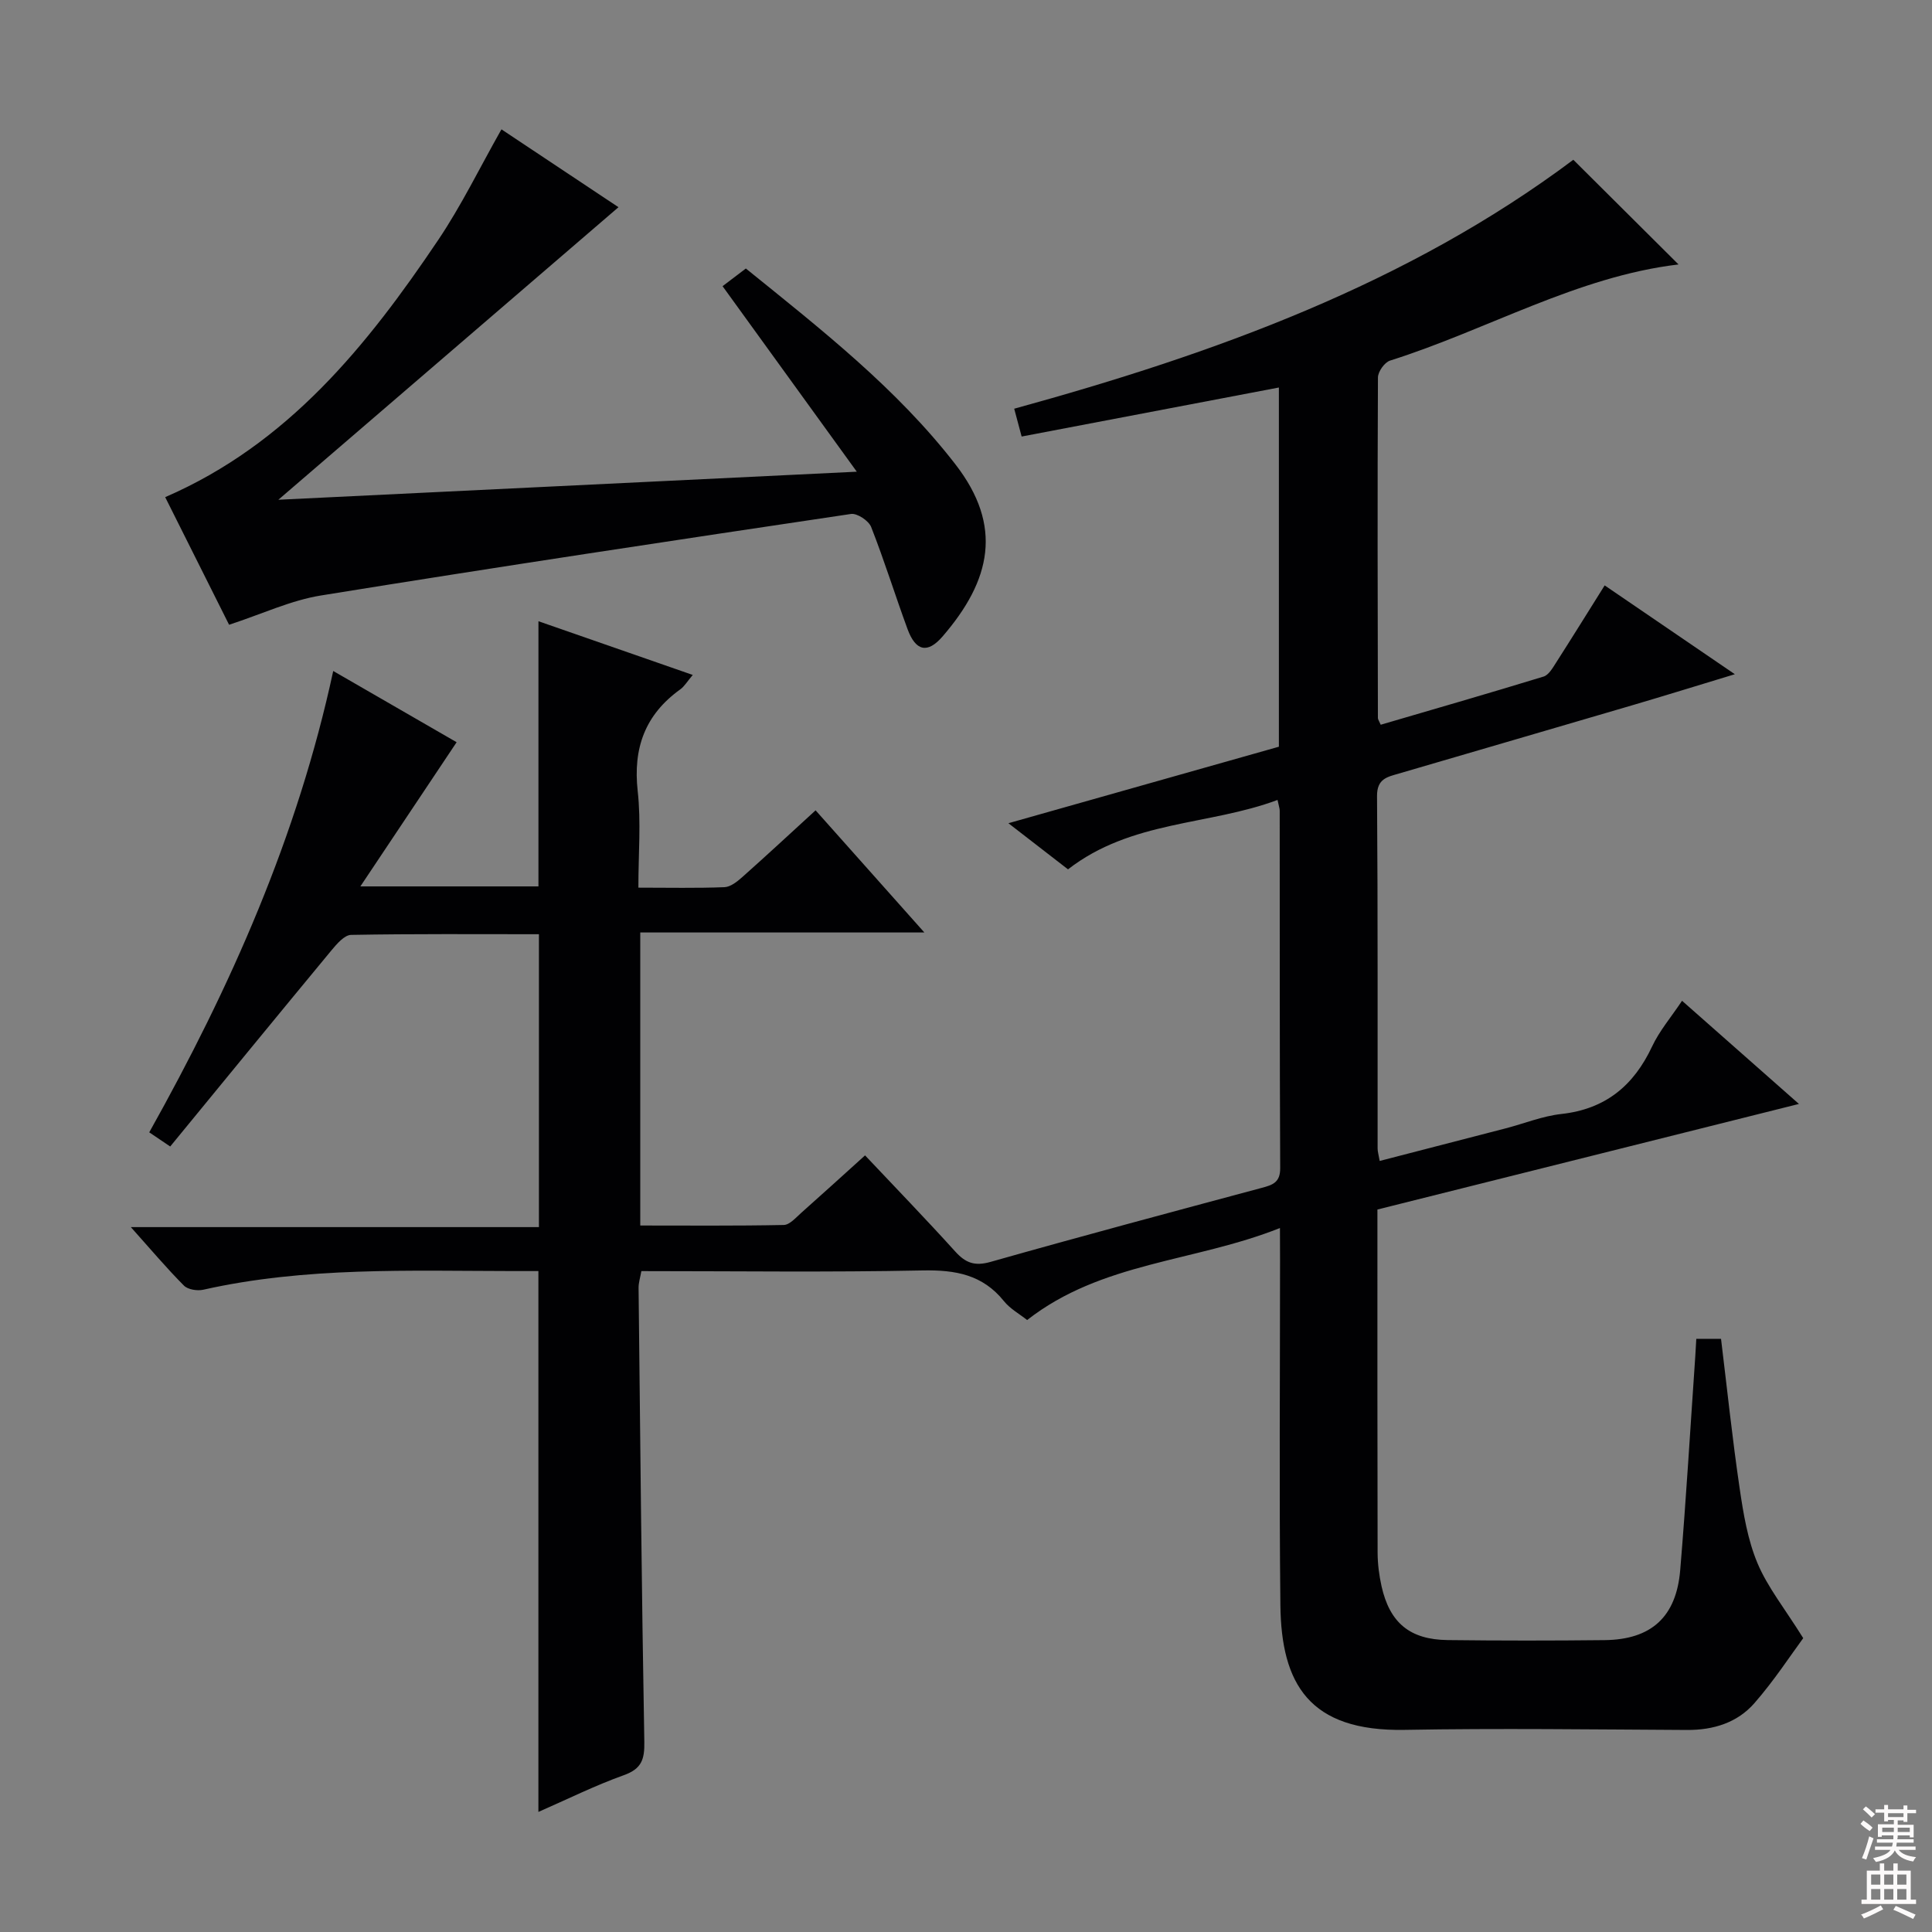 <svg enable-background="new 0 0 400 400" viewBox="0 0 400 400" xmlns="http://www.w3.org/2000/svg"><rect x="0" y="0" width="400" height="400" fill="#808080" stroke="none"/><path d="m265 254.25c-17.8 7.07-36.94 7-52.34 19.05-1.57-1.25-3.53-2.32-4.82-3.93-4.41-5.48-10.04-6.47-16.79-6.34-19.31.4-38.64.14-58.26.14-.23 1.3-.59 2.39-.58 3.48.34 31.31.63 62.62 1.19 93.92.07 3.69-.54 5.64-4.26 6.97-5.91 2.11-11.57 4.93-17.67 7.6 0-37.42 0-74.39 0-111.98-1.69 0-3.47 0-5.24 0-21.45-.03-42.95-.9-64.13 3.86-1.25.28-3.2-.02-4.02-.85-3.6-3.62-6.9-7.54-10.99-12.11h84.49c0-20.36 0-40.22 0-60.64-12.99 0-25.95-.1-38.9.14-1.38.03-2.95 1.87-4.05 3.19-11.13 13.45-22.19 26.96-33.39 40.62-1.82-1.23-3.01-2.03-4.34-2.93 16.84-30.09 30.69-61.19 38.09-95.52 8.96 5.17 17.53 10.12 25.55 14.75-6.53 9.79-12.9 19.33-19.93 29.85h36.87c0-18.32 0-36.36 0-54.9 10.57 3.68 20.99 7.3 31.95 11.12-1.15 1.35-1.73 2.37-2.59 2.99-7.29 5.23-9.8 12.16-8.81 21.06.71 6.38.14 12.9.14 19.99 6.28 0 12.06.13 17.82-.1 1.28-.05 2.67-1.18 3.74-2.13 4.96-4.41 9.82-8.92 15.13-13.78 7.36 8.26 14.51 16.29 22.52 25.29-20.18 0-39.3 0-58.82 0v60.67c9.86 0 19.78.09 29.7-.11 1.22-.02 2.49-1.5 3.59-2.48 4.33-3.84 8.61-7.74 13.25-11.93 6.43 6.82 12.66 13.25 18.66 19.89 2.16 2.39 4.04 3.09 7.33 2.16 18.66-5.29 37.41-10.3 56.15-15.33 2.25-.6 3.83-1.11 3.81-4.09-.12-24.66-.08-49.33-.1-73.99 0-.48-.19-.97-.45-2.23-14.2 5.31-30.27 4.19-43.38 14.37-3.78-2.92-7.8-6.03-12.34-9.55 19.02-5.38 37.43-10.59 56-15.84 0-24.79 0-49.41 0-74.37-17.79 3.39-35.43 6.75-53.26 10.15-.56-2.11-.98-3.65-1.54-5.76 41.41-11.39 81.39-25.81 115.76-51.54 7.29 7.26 14.54 14.47 21.78 21.67-21 2.5-39.58 13.54-59.73 19.91-1.13.36-2.5 2.29-2.5 3.5-.12 23.5-.06 46.99-.01 70.49 0 .3.23.59.58 1.4 11.2-3.28 22.48-6.53 33.71-9.97 1.06-.32 1.88-1.76 2.57-2.84 3.31-5.17 6.54-10.38 10.09-16.04 8.84 6.03 17.42 11.89 26.95 18.39-7.68 2.33-14.48 4.44-21.31 6.45-16.08 4.73-32.18 9.41-48.26 14.12-2.35.69-4.53 1.04-4.51 4.64.18 24.33.1 48.66.12 72.99 0 .64.21 1.29.43 2.57 8.8-2.27 17.43-4.5 26.06-6.74 3.85-1 7.64-2.55 11.55-2.98 9.14-1.01 14.98-5.87 18.79-13.98 1.52-3.24 3.94-6.07 6.2-9.46 8.13 7.18 15.91 14.04 24.2 21.36-29.47 7.38-58.15 14.56-87.27 21.86v5.08c0 22-.02 44 .04 65.99.01 2.31.31 4.65.81 6.91 1.7 7.59 5.86 11.06 13.69 11.16 10.83.13 21.67.13 32.5.01 9.65-.11 14.84-4.78 15.65-14.51 1.23-14.74 2.1-29.51 3.12-44.26.08-1.13.13-2.27.21-3.61h5.12c1.26 10.31 2.34 20.68 3.86 30.98.77 5.24 1.66 10.63 3.68 15.45 2.09 4.99 5.63 9.37 9.48 15.54-2.6 3.52-6.02 8.78-10.11 13.46-3.53 4.04-8.46 5.58-13.93 5.55-19.5-.1-39-.37-58.49-.02-19.78.36-25.54-9.53-25.72-25.84-.26-23.83-.07-47.66-.07-71.49-.02-1.82-.02-3.63-.02-6.57z" fill="#010103"/><path d="m47.43 129.35c-4.3-8.58-8.82-17.62-13.23-26.42 25.42-11.02 41.8-31.36 56.55-53.28 4.8-7.14 8.59-14.96 13.07-22.87 8.13 5.41 16.41 10.92 24.23 16.12-23.34 20.08-46.62 40.1-70.42 60.57 39.43-1.91 78.66-3.82 119.76-5.81-9.72-13.43-18.62-25.73-27.79-38.41 1.31-.99 2.95-2.24 4.82-3.66 15.58 12.6 31.24 24.83 43.43 40.6 9.83 12.72 7.36 23.93-2.7 35.58-3.14 3.64-5.59 3.02-7.26-1.54-2.58-7.02-4.79-14.17-7.53-21.13-.51-1.29-2.89-2.88-4.17-2.69-36.59 5.45-73.17 10.96-109.69 16.87-6.26 1-12.24 3.84-19.07 6.07z" fill="#010103"/><g fill="#fcfafa"><path d="m385.2 377.6.6-.7c.6.4 1.3.9 1.9 1.5l-.6.7c-.8-.5-1.4-1-1.9-1.5zm.3 7.1c.6-1.4 1.1-2.9 1.5-4.5.3.1.6.3.9.4-.5 1.4-1 2.9-1.5 4.4zm.2-10.1.6-.6c.7.5 1.3 1.1 1.9 1.6l-.7.7c-.6-.6-1.2-1.2-1.8-1.7zm8.4-.8h.8v.9h1.8v.7h-1.8v1.8h-.8v-.3h-1.2v.9h3.3v2.6h-.8v-.4h-2.5c0 .3 0 .6-.1.8h3.4v.7h-3.5c0 .3-.1.6-.1.8h4v.7h-3.5c.7.9 1.9 1.3 3.6 1.5-.2.2-.4.5-.6.9-1.9-.3-3.2-1.1-3.8-2.3-.5 1.1-1.8 2-3.9 2.4-.2-.3-.4-.5-.6-.8 1.9-.4 3.1-.9 3.6-1.7h-3.2v-.7h3.5c.1-.2.1-.5.2-.8h-3.3v-.7h3.4c0-.2 0-.5 0-.8h-2.4v.3h-.8v-2.6h3.3v-.9h-1.2v.3h-.8v-1.8h-1.8v-.7h1.8v-.9h.8v.9h3.2zm-4.4 5.5h2.4c0-.3 0-.6 0-.9h-2.4zm1.2-3.1h3.2v-.8h-3.2zm4.4 2.2h-2.4v.9h2.5v-.9z"/><path d="m389.2 385.8h.9v1.5h1.9v-1.5h.9v1.5h2.7v6h1.1v.9h-11.3v-.9h1.1v-6h2.7zm.2 8.7.5.8c-1.2.6-2.5 1.3-4 1.9-.2-.3-.3-.6-.6-.8 1.6-.6 3-1.3 4.1-1.9zm-2-4.3h1.9v-2.1h-1.9zm0 3.1h1.9v-2.2h-1.9zm2.7-3.1h1.9v-2.1h-1.9zm0 3.1h1.9v-2.2h-1.9zm2.4 1.3c1.4.6 2.7 1.2 4.1 1.8l-.5.9c-1.5-.7-2.8-1.4-4.1-1.9zm2.2-6.5h-1.9v2.1h1.9zm-1.9 5.2h1.9v-2.2h-1.9z"/></g></svg>